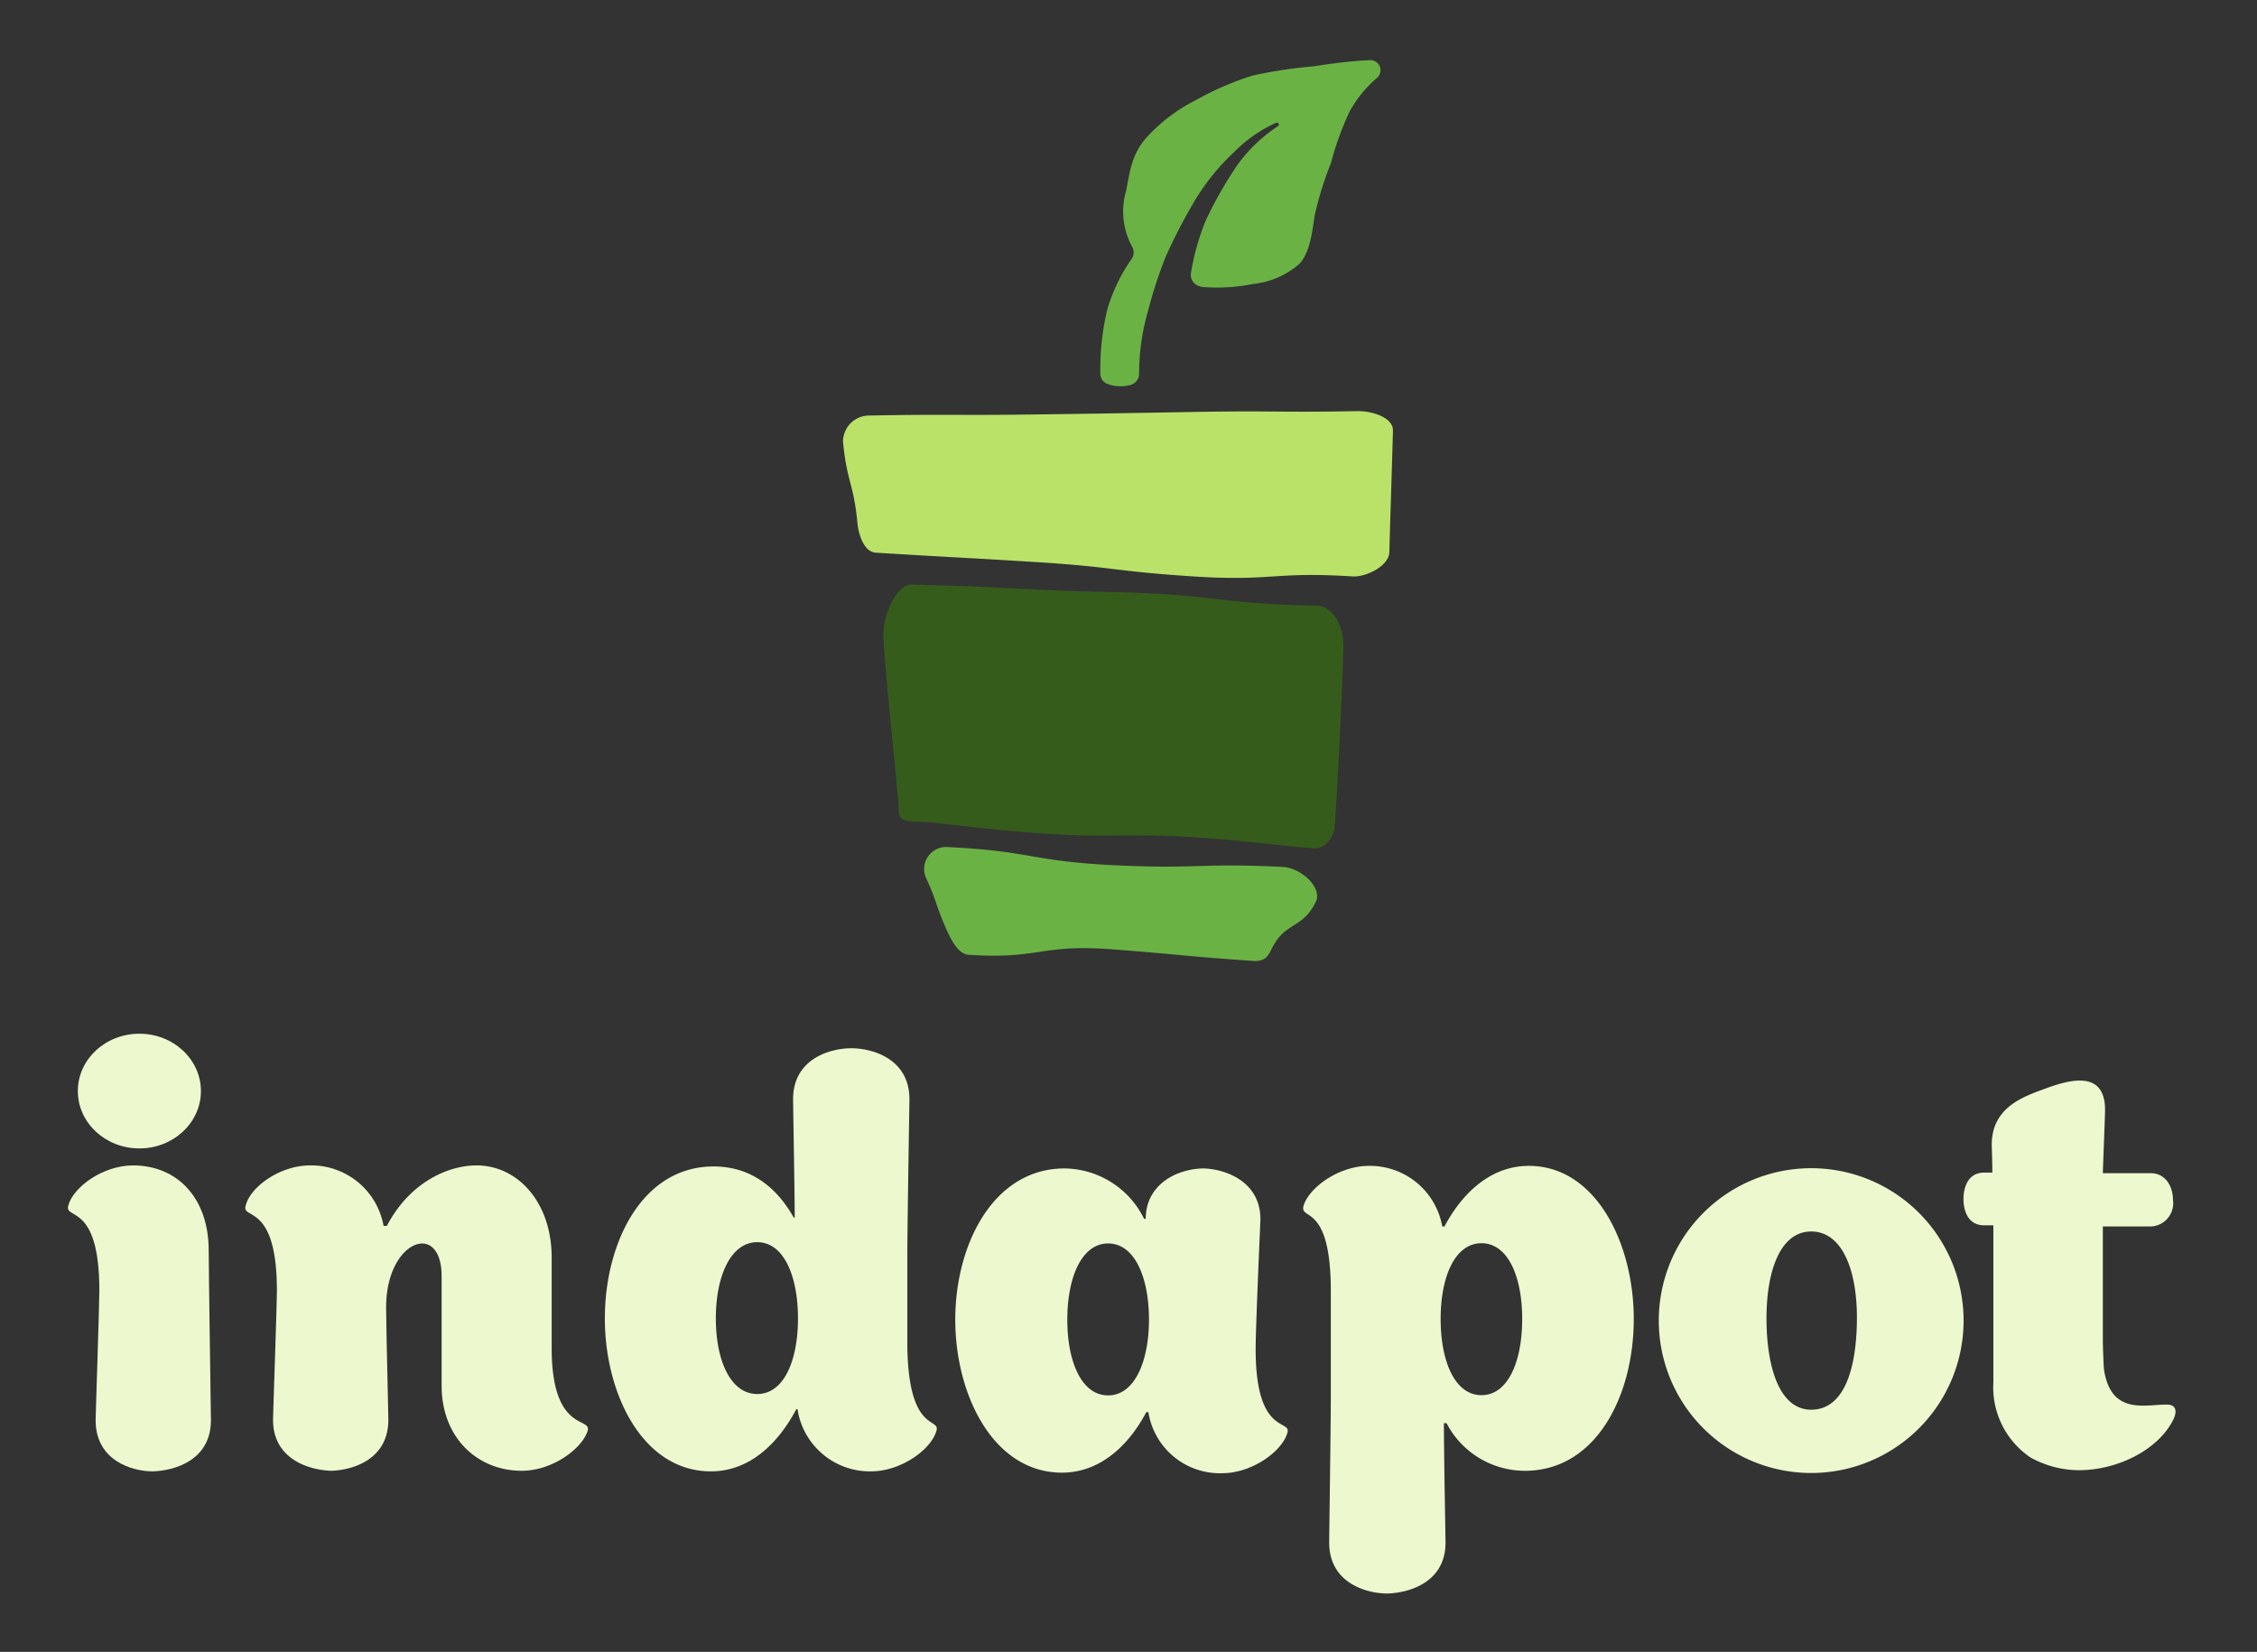 <svg id="Layer_1" data-name="Layer 1" xmlns="http://www.w3.org/2000/svg" viewBox="0 0 194 142"><rect x="0" y="0" width="194" height="142" fill="#333333" stroke="none"/><defs><style>.cls-1{fill:#bae269;}.cls-2{fill:#365c1c;}.cls-3{fill:#6bb245;}.cls-4{fill:#edf8ce;}</style></defs><title>Artboard 1</title><path class="cls-1" d="M74.73,35.72c7-.13,7,0,14-.09s7-.1,14-.22,7,.06,14-.07c1.21,0,3.09.54,3,1.75-.15,5.17-.16,5.17-.31,10.35,0,1.2-2,2.18-3.15,2.11-6.83-.43-6.88.44-13.7,0s-6.81-.82-13.63-1.24-6.83-.38-13.66-.8c-1-.06-1.48-1.51-1.58-2.55-.34-3.52-.9-3.46-1.24-7A2.25,2.25,0,0,1,74.73,35.72Z"/><path class="cls-2" d="M78.33,50.25c8.73.2,8.72.46,17.45.65s8.71,1,17.44,1.17c1.17,0,2.3,1.52,2.25,3.56-.12,4.5-.49,11.74-.73,15.3-.09,1.22-1,2-1.67,2-2.79-.13-9.48-1.27-17-1.11-7.32.15-14.57-1.08-17-1.19-.49,0-1.75.1-1.8-.75-.18-3.18-1.08-10.62-1.33-15C75.8,52.8,77.13,50.23,78.33,50.25Z"/><path class="cls-3" d="M81.53,72.82c7.18.35,7.14,1.22,14.32,1.56s7.21-.21,14.39.14c1.6.07,3.45,1.79,2.86,3-1.16,2.38-2.61,1.67-3.77,4-.37.76-.64,1.15-1.65,1.08-6.09-.42-6.08-.54-12.17-1s-6.18.89-12.28.47c-.9-.06-1.52-1.39-1.84-2.09-1-2.24-.8-2.34-1.82-4.58A1.89,1.89,0,0,1,81.53,72.82Z"/><path class="cls-3" d="M117.77,5.17a.87.87,0,0,1,.61,1.51A10.25,10.25,0,0,0,116,9.6a25.86,25.86,0,0,0-1.6,4.42A29.07,29.07,0,0,0,113,18.54c-.25,1.77-.47,3.21-1.3,4.13a7.12,7.12,0,0,1-4,1.74,15.45,15.45,0,0,1-4.32.26,1.35,1.35,0,0,1-.47-.14,1,1,0,0,1-.53-1.11,20,20,0,0,1,1.27-4.48,34,34,0,0,1,2.76-4.83,13.37,13.37,0,0,1,3.46-3.28.15.15,0,0,0,0-.24c-.1-.11-.24,0-.26,0a12,12,0,0,0-3.54,2.49,19.15,19.15,0,0,0-3.41,4.23,48.94,48.94,0,0,0-2.47,4.77,40.22,40.22,0,0,0-1.52,4.68,19.46,19.46,0,0,0-.76,5.44,1,1,0,0,1-.74.89,3.2,3.2,0,0,1-1.9-.06.94.94,0,0,1-.69-.91,22,22,0,0,1,.6-5.53,14.82,14.82,0,0,1,2.13-4.39,1,1,0,0,0,0-1,6.33,6.33,0,0,1-.52-4.78c.34-1.67.45-3.13,1.78-4.62a14.53,14.53,0,0,1,4.18-3.17,25.8,25.8,0,0,1,4.9-2.13,39.82,39.82,0,0,1,5.29-.8C114.51,5.45,116.09,5.25,117.77,5.17Z"/><path class="cls-4" d="M18.13,122.09c0,3.47-3.18,4.34-5,4.39h0c-1.78,0-4.91-.92-4.91-4.39,0-.53.32-9.87.32-11.17,0-7.66-3.08-6-2.66-7.32.42-1.54,2.94-3.42,5.56-3.42,3.79,0,6.5,2.79,6.5,7.32C17.94,109.33,18.13,121.56,18.13,122.09Z"/><path class="cls-4" d="M50.49,123.06c-.51,1.49-3,3.37-5.65,3.37-3.75,0-6.88-2.79-6.88-7.32v-9.4c0-4.81-4.72-3.13-4.77,2.56,0,1.64.19,9.29.19,9.78,0,3.46-3.14,4.33-4.91,4.38h0c-1.78-.05-5-.92-5-4.38,0-.53.33-9.83.33-11.13,0-7.66-3.13-6-2.67-7.32.38-1.54,2.9-3.42,5.52-3.42a6.31,6.31,0,0,1,6.32,5.2h.28c2-3.81,5.33-5.2,7.71-5.2,3.51,0,6.46,3.13,6.46,7.94,0,2,0,4,0,7.57C47.36,123.35,51,121.71,50.49,123.06Z"/><path class="cls-4" d="M80.47,123.06c-.47,1.54-3,3.42-5.61,3.42a6.29,6.29,0,0,1-6.31-5.35h-.1c-1.63,3.08-4.11,5.35-7.34,5.35-5.89,0-9.12-6.7-9.12-13.15s3.18-13.06,9.35-13.06c3.18,0,5.43,1.79,6.88,4.39h.09c0-2-.14-9.69-.14-10.17,0-3.47,3.18-4.38,5-4.38h0c1.83,0,5,.91,5,4.38,0,.53-.18,10.74-.18,13.49v7.76C78.09,123.39,80.94,121.76,80.47,123.06Zm-11.88-9.73c0-3.62-1.21-6.55-3.5-6.55s-3.56,2.93-3.56,6.55,1.26,6.5,3.56,6.5S68.59,116.94,68.59,113.33Z"/><path class="cls-4" d="M107.93,116c0,7.56,3.18,5.92,2.71,7.22-.47,1.54-3,3.42-5.61,3.42a6.22,6.22,0,0,1-6.32-5.25h-.18c-1.59,3-4.07,5.2-7.25,5.2-5.9,0-9.17-6.69-9.17-13.15s3.27-13,9.4-13a7.71,7.71,0,0,1,6.83,4.33h.14c0-2.74,2.34-4.23,4.86-4.33,1.78,0,5,1,5,4.38C108.3,105.86,107.93,114,107.93,116Zm-9.17-2.56c0-3.61-1.22-6.55-3.51-6.55s-3.51,2.94-3.51,6.55,1.22,6.51,3.51,6.51S98.76,117,98.76,113.42Z"/><path class="cls-4" d="M140.43,113.38c0,6.59-3.23,13.05-9.35,13.05a7.59,7.59,0,0,1-6.74-4.09h-.23c0,2.64.14,9.82.14,10.26,0,3.46-3.18,4.33-5,4.38h0c-1.83,0-5-.92-5-4.38,0-.53.14-10.07.14-12.63v-9c0-7.66-2.72-6-2.34-7.33.47-1.54,3-3.42,5.61-3.42a6.31,6.31,0,0,1,6.31,5.21h.19c1.59-3,4.07-5.21,7.25-5.21C137.2,100.22,140.43,106.92,140.43,113.38Zm-9.59,0c0-3.62-1.21-6.51-3.5-6.51s-3.51,2.89-3.51,6.51,1.21,6.55,3.51,6.55S130.84,117,130.84,113.38Z"/><path class="cls-4" d="M155.68,126.62a13.1,13.1,0,0,1,0-26.2,13.1,13.1,0,1,1,0,26.2Zm0-5.44c2.8,0,3.88-3.42,3.93-7.66s-1.22-7.66-3.93-7.66-3.88,3.52-3.84,7.66S153,121.18,155.68,121.18Z"/><path class="cls-4" d="M186.82,122c-1.26,2.6-4.77,4.38-8.13,4.38a8.64,8.64,0,0,1-4.17-1.1,7.28,7.28,0,0,1-3.18-6.46V105.33h-.79c-1.5,0-1.78-1.44-1.78-2.26v0c0-.82.28-2.27,1.78-2.27h.7c0-1.1-.05-2.16-.05-2.4,0-3.42,3.09-4.24,4.87-4.92h0c1.78-.62,4.87-1.54,4.87,1.93,0,.53-.19,5.15-.19,5.44l4.12,0c1.21,0,1.91,1.06,1.91,2.32a2,2,0,0,1-1.91,2.26h-4.12v10s.05,1.83.1,2.31c.6,3.9,3.5,3,5.33,3C187.06,120.7,187.15,121.32,186.82,122Z"/><ellipse class="cls-4" cx="11.98" cy="93.79" rx="5.29" ry="4.93"/></svg>